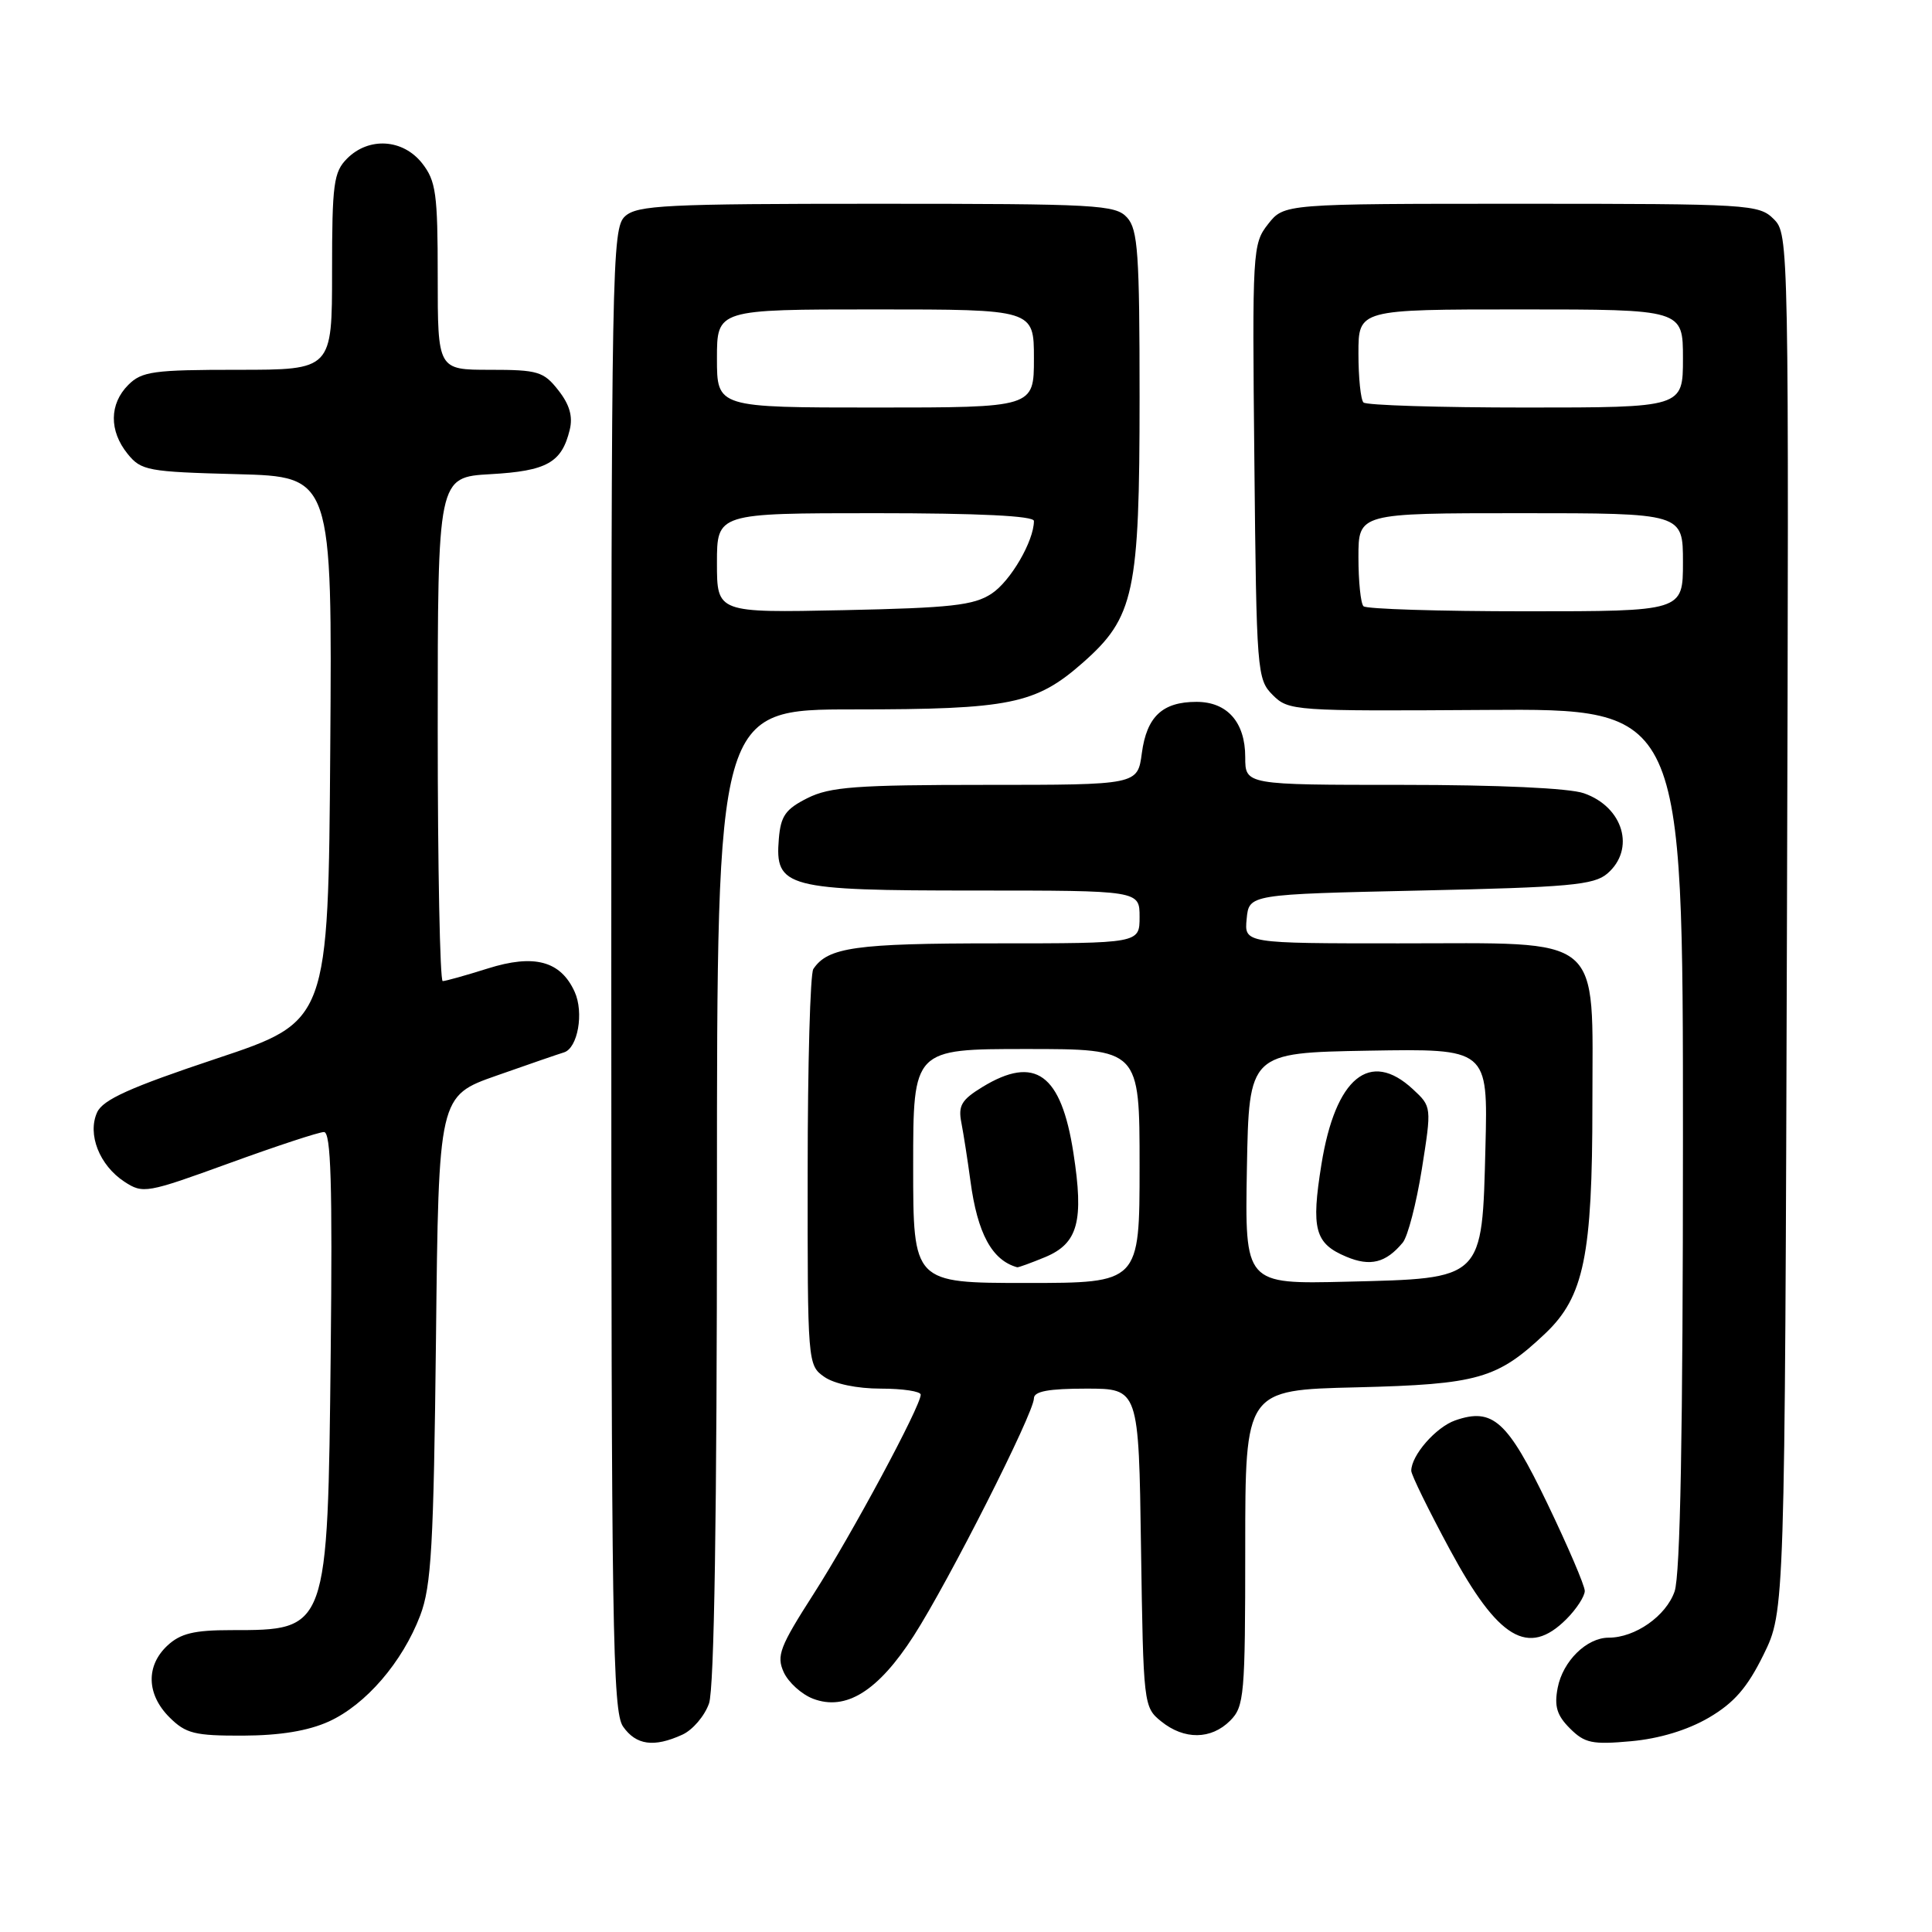 <?xml version="1.0" encoding="UTF-8" standalone="no"?>
<!DOCTYPE svg PUBLIC "-//W3C//DTD SVG 1.1//EN" "http://www.w3.org/Graphics/SVG/1.1/DTD/svg11.dtd" >
<svg xmlns="http://www.w3.org/2000/svg" xmlns:xlink="http://www.w3.org/1999/xlink" version="1.1" viewBox="0 0 256 256">
 <g >
 <path fill="currentColor"
d=" M 90.40 229.86 C 91.78 229.24 93.37 227.37 93.95 225.71 C 94.64 223.73 95.00 200.71 95.00 158.35 C 95.00 94.00 95.00 94.00 113.13 94.00 C 133.84 94.00 137.23 93.31 143.47 87.82 C 150.30 81.80 151.00 78.56 151.00 52.65 C 151.00 33.59 150.78 30.41 149.35 28.83 C 147.81 27.13 145.44 27.00 116.17 27.00 C 88.25 27.00 84.45 27.19 82.83 28.65 C 81.08 30.24 81.00 34.64 81.00 128.43 C 81.00 215.62 81.17 226.80 82.56 228.78 C 84.29 231.25 86.65 231.57 90.40 229.86 Z  M 226.43 227.60 C 229.79 225.63 231.53 223.62 233.68 219.25 C 236.50 213.50 236.50 213.50 236.78 122.28 C 237.05 31.82 237.03 31.03 235.03 29.03 C 233.08 27.08 231.80 27.00 201.57 27.00 C 170.15 27.00 170.15 27.00 168.03 29.69 C 165.97 32.31 165.92 33.14 166.21 61.16 C 166.49 89.08 166.56 90.01 168.65 92.10 C 170.75 94.19 171.42 94.24 196.90 94.07 C 223.00 93.89 223.00 93.89 223.00 150.80 C 223.00 189.86 222.65 208.70 221.89 210.88 C 220.76 214.13 216.67 217.00 213.16 217.00 C 210.24 217.00 207.08 220.11 206.40 223.65 C 205.93 226.09 206.29 227.29 208.02 229.02 C 209.98 230.98 210.98 231.19 216.13 230.72 C 219.88 230.38 223.60 229.25 226.43 227.60 Z  M 43.57 228.11 C 48.47 225.88 53.32 220.25 55.68 214.06 C 57.16 210.16 57.46 204.84 57.77 177.36 C 58.12 145.22 58.12 145.22 65.81 142.52 C 70.04 141.03 74.05 139.65 74.72 139.45 C 76.56 138.90 77.40 134.17 76.14 131.41 C 74.28 127.32 70.78 126.39 64.63 128.33 C 61.71 129.25 59.03 130.00 58.66 130.00 C 58.30 130.00 58.00 114.98 58.00 96.61 C 58.00 63.23 58.00 63.23 65.00 62.83 C 72.46 62.41 74.43 61.31 75.49 56.96 C 75.93 55.18 75.47 53.60 73.98 51.71 C 72.04 49.23 71.27 49.00 64.93 49.00 C 58.00 49.00 58.00 49.00 58.00 36.63 C 58.00 25.64 57.77 23.98 55.93 21.63 C 53.39 18.41 48.88 18.12 46.00 21.00 C 44.21 22.79 44.00 24.33 44.00 36.00 C 44.00 49.00 44.00 49.00 31.50 49.00 C 20.33 49.00 18.79 49.21 17.00 51.00 C 14.48 53.52 14.44 57.09 16.91 60.14 C 18.70 62.36 19.58 62.52 31.42 62.83 C 44.02 63.16 44.02 63.16 43.76 99.25 C 43.50 135.33 43.50 135.33 28.68 140.27 C 17.22 144.09 13.64 145.71 12.87 147.39 C 11.55 150.28 13.17 154.41 16.48 156.58 C 18.95 158.20 19.43 158.11 30.38 154.13 C 36.62 151.86 42.26 150.00 42.93 150.00 C 43.85 150.00 44.06 156.90 43.82 179.25 C 43.42 216.16 43.47 216.00 30.61 216.00 C 25.72 216.00 23.91 216.44 22.19 218.04 C 19.31 220.72 19.41 224.51 22.45 227.55 C 24.62 229.71 25.78 230.00 32.20 229.98 C 37.13 229.96 40.82 229.35 43.57 228.11 Z  M 163.00 228.00 C 164.87 226.13 165.00 224.67 165.00 205.09 C 165.00 184.18 165.00 184.18 179.75 183.83 C 195.89 183.43 198.40 182.71 204.78 176.67 C 209.88 171.82 211.00 166.36 211.00 146.39 C 211.00 123.47 212.84 125.00 185.30 125.00 C 164.87 125.00 164.87 125.00 165.19 121.75 C 165.50 118.50 165.50 118.50 188.22 118.00 C 207.90 117.57 211.21 117.27 212.97 115.76 C 216.74 112.53 215.11 106.93 209.87 105.11 C 207.95 104.43 198.50 104.00 185.85 104.00 C 165.00 104.00 165.00 104.00 165.00 100.33 C 165.00 95.70 162.62 93.00 158.54 93.00 C 154.03 93.00 151.95 94.95 151.30 99.79 C 150.74 104.00 150.74 104.00 130.62 104.00 C 113.47 104.00 109.98 104.26 107.00 105.75 C 104.09 107.21 103.45 108.11 103.20 111.15 C 102.66 117.61 104.13 118.00 129.22 118.00 C 151.00 118.00 151.00 118.00 151.00 121.50 C 151.00 125.00 151.00 125.00 131.93 125.00 C 113.36 125.00 109.69 125.52 107.77 128.40 C 107.36 129.00 107.02 141.06 107.02 155.19 C 107.00 180.62 107.02 180.90 109.22 182.44 C 110.55 183.37 113.56 184.00 116.72 184.00 C 119.63 184.00 122.00 184.36 122.00 184.80 C 122.00 186.32 112.88 203.29 107.83 211.17 C 103.31 218.22 102.86 219.40 103.85 221.58 C 104.47 222.93 106.22 224.51 107.73 225.09 C 112.09 226.75 116.36 224.08 121.07 216.76 C 125.68 209.59 137.00 187.23 137.00 185.29 C 137.00 184.36 138.93 184.00 143.94 184.00 C 150.89 184.00 150.89 184.00 151.19 205.09 C 151.50 225.88 151.53 226.21 153.86 228.09 C 156.91 230.56 160.48 230.52 163.00 228.00 Z  M 207.55 214.55 C 208.90 213.20 209.99 211.51 209.99 210.80 C 209.98 210.08 207.75 204.88 205.04 199.24 C 199.75 188.24 197.80 186.48 192.82 188.21 C 190.26 189.11 187.00 192.84 187.00 194.89 C 187.00 195.42 189.30 200.11 192.11 205.32 C 198.52 217.21 202.50 219.59 207.55 214.55 Z  M 95.00 74.60 C 95.00 68.00 95.00 68.00 116.00 68.00 C 129.77 68.00 137.00 68.36 137.00 69.03 C 137.00 71.69 133.89 77.03 131.38 78.67 C 129.02 80.22 125.99 80.55 111.80 80.85 C 95.00 81.20 95.00 81.20 95.00 74.60 Z  M 95.00 47.50 C 95.00 41.00 95.00 41.00 116.00 41.00 C 137.00 41.00 137.00 41.00 137.00 47.50 C 137.00 54.00 137.00 54.00 116.00 54.00 C 95.00 54.00 95.00 54.00 95.00 47.50 Z  M 180.67 80.33 C 180.30 79.97 180.00 77.04 180.00 73.83 C 180.00 68.00 180.00 68.00 201.50 68.00 C 223.00 68.00 223.00 68.00 223.00 74.50 C 223.00 81.00 223.00 81.00 202.17 81.00 C 190.71 81.00 181.03 80.70 180.67 80.33 Z  M 180.67 53.33 C 180.30 52.97 180.00 50.04 180.00 46.83 C 180.00 41.00 180.00 41.00 201.50 41.00 C 223.00 41.00 223.00 41.00 223.00 47.50 C 223.00 54.00 223.00 54.00 202.17 54.00 C 190.71 54.00 181.03 53.70 180.67 53.33 Z  M 121.00 154.50 C 121.00 139.00 121.00 139.00 136.00 139.00 C 151.00 139.00 151.00 139.00 151.00 154.50 C 151.00 170.00 151.00 170.00 136.00 170.00 C 121.00 170.00 121.00 170.00 121.00 154.50 Z  M 138.50 166.57 C 142.85 164.75 143.64 161.82 142.23 152.75 C 140.61 142.28 137.16 139.78 130.18 144.03 C 127.40 145.73 126.94 146.50 127.39 148.78 C 127.68 150.28 128.22 153.75 128.59 156.50 C 129.52 163.44 131.44 166.99 134.78 167.92 C 134.94 167.96 136.61 167.35 138.50 166.57 Z  M 165.22 154.83 C 165.50 139.50 165.50 139.50 181.33 139.22 C 197.16 138.95 197.16 138.95 196.83 151.95 C 196.38 169.66 196.66 169.39 178.45 169.83 C 164.95 170.16 164.95 170.16 165.22 154.83 Z  M 185.87 164.65 C 186.54 163.85 187.67 159.47 188.40 154.92 C 189.71 146.64 189.71 146.64 187.21 144.32 C 181.52 139.04 176.95 142.79 175.10 154.26 C 173.71 162.88 174.22 164.77 178.39 166.52 C 181.57 167.86 183.64 167.34 185.87 164.65 Z "/>
</g>
</svg>
